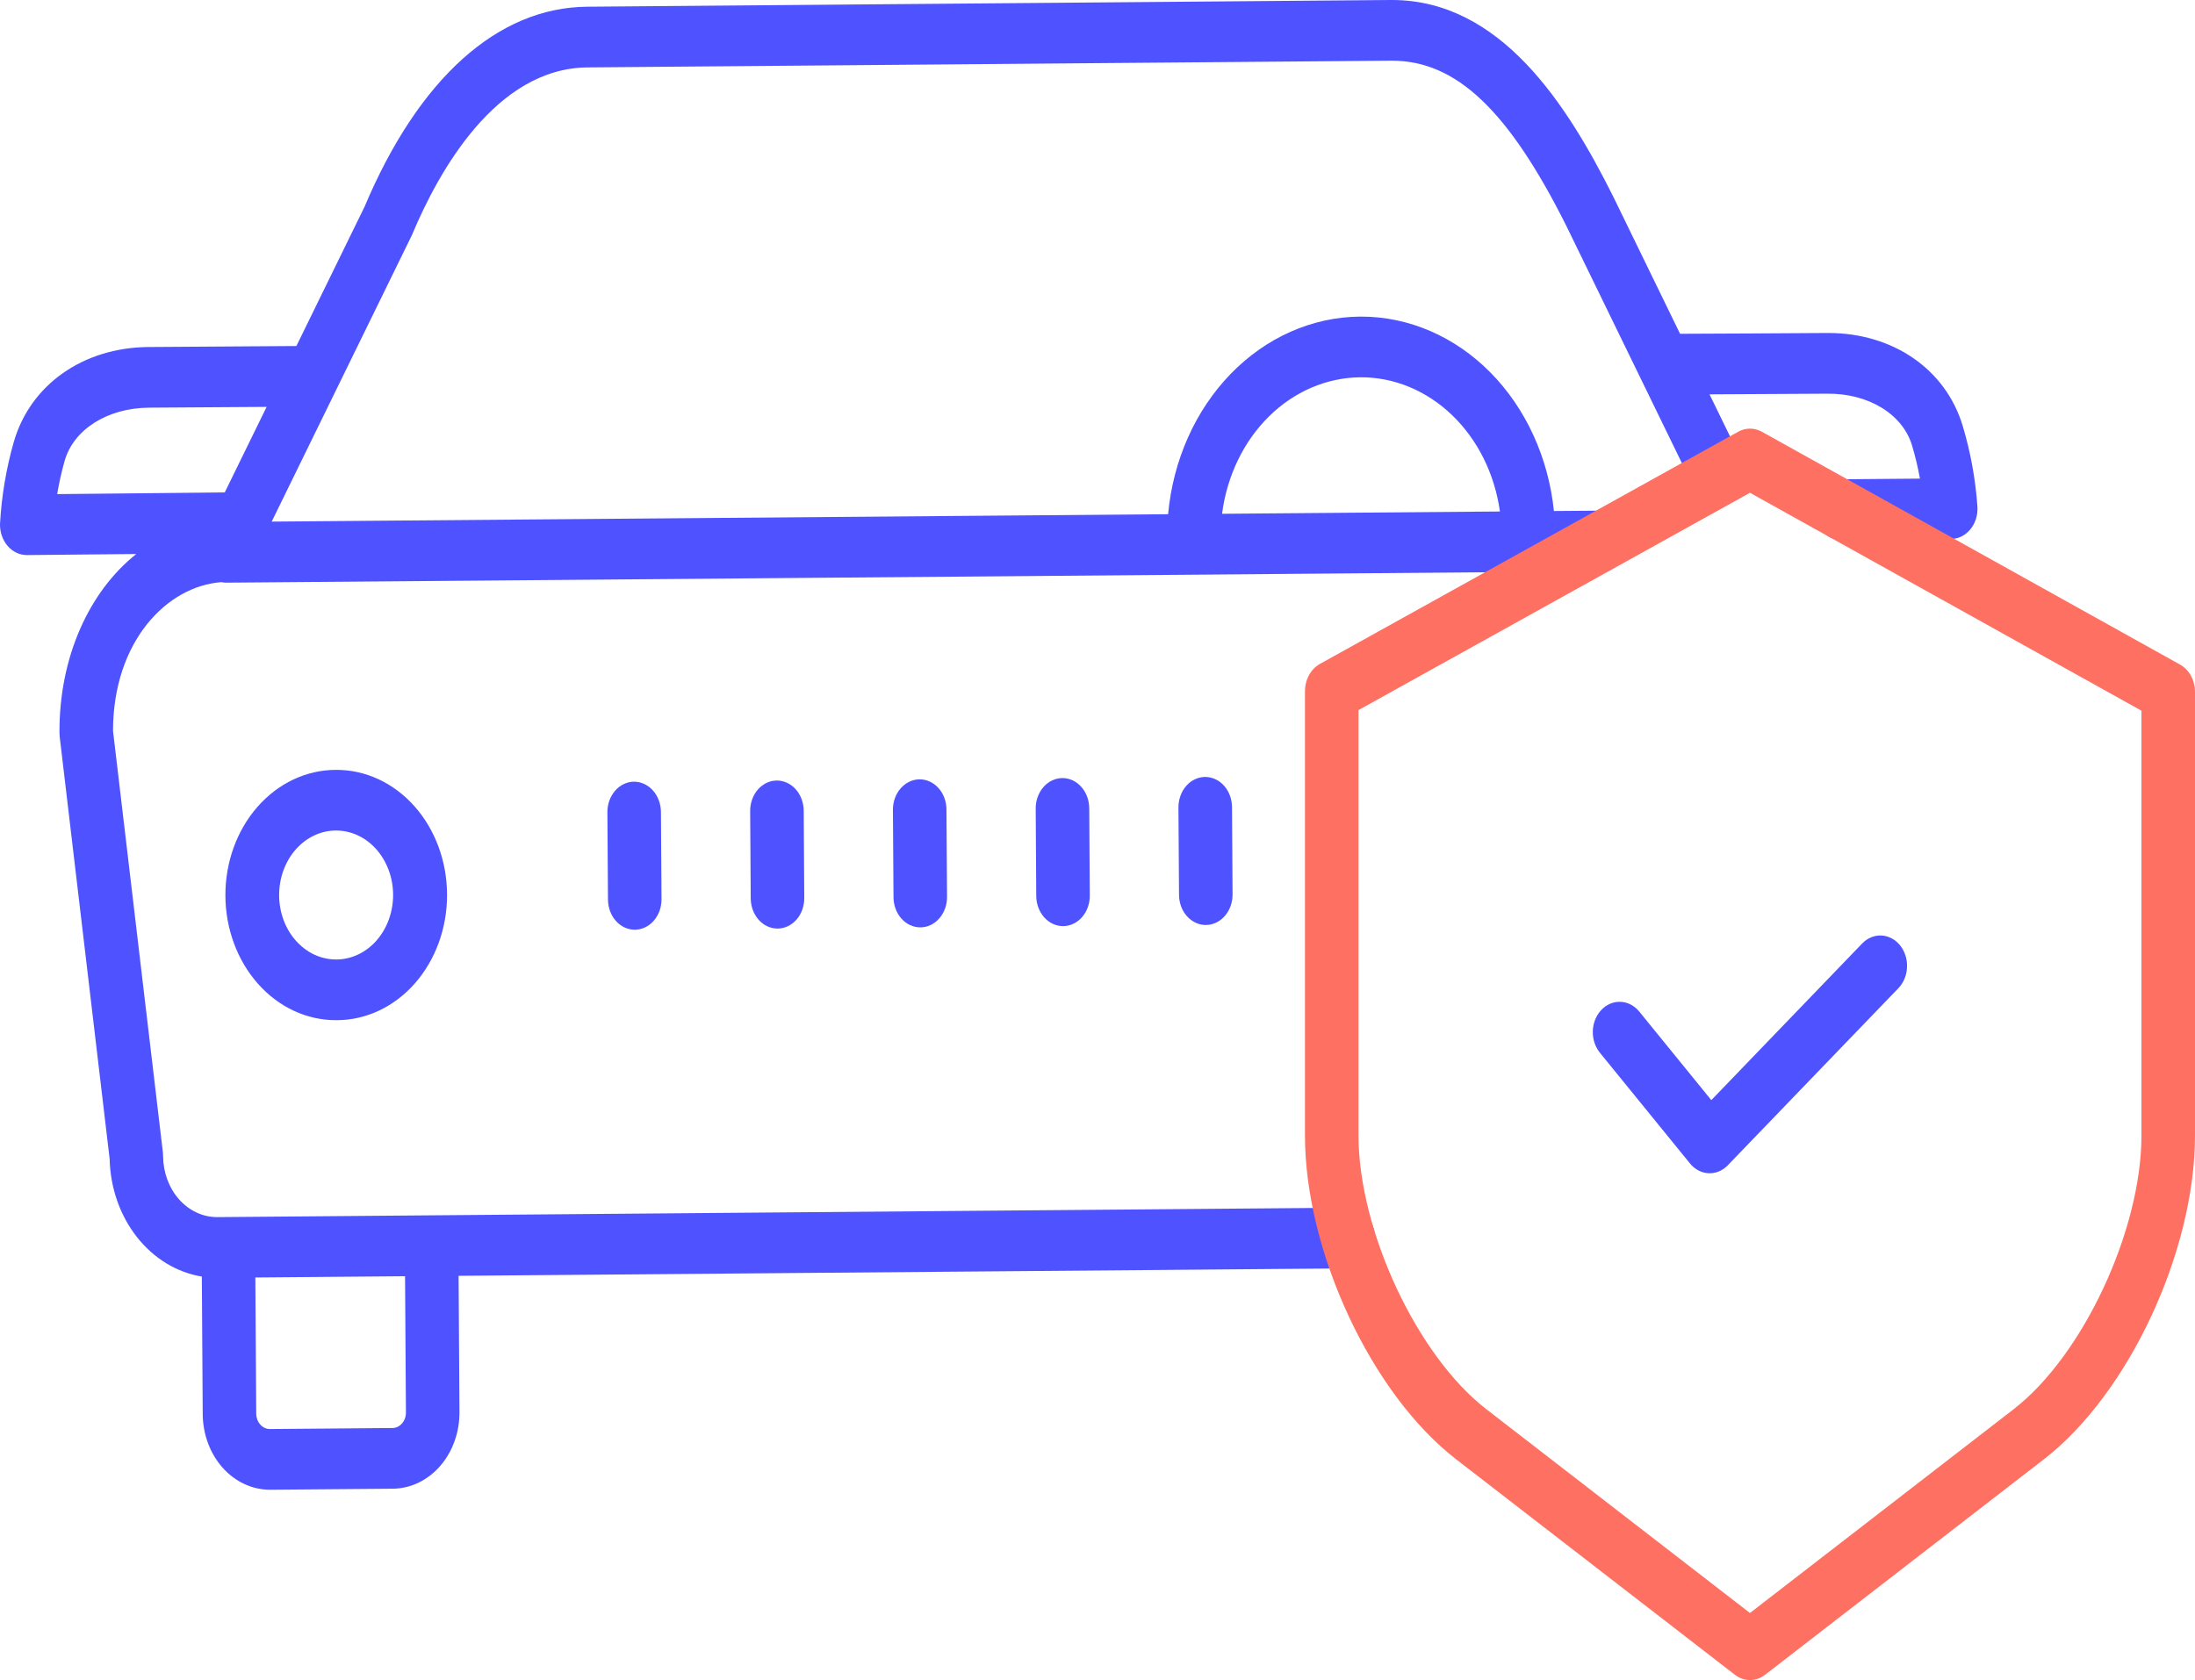 <svg xmlns="http://www.w3.org/2000/svg" width="64" height="49" viewBox="0 0 64 49" fill="none"><path d="M9.78 22.454C8.926 22.458 8.109 22.846 7.507 23.532C6.905 24.219 6.569 25.149 6.572 26.117C6.575 27.085 6.917 28.012 7.523 28.694C8.129 29.377 8.949 29.758 9.803 29.754H9.828C10.681 29.751 11.499 29.363 12.101 28.676C12.702 27.989 13.039 27.059 13.035 26.091C13.032 25.123 12.69 24.196 12.084 23.514C11.478 22.832 10.658 22.451 9.804 22.454H9.78ZM11.462 26.09C11.465 26.588 11.293 27.068 10.985 27.423C10.676 27.778 10.256 27.98 9.816 27.984H9.803C9.363 27.986 8.941 27.789 8.629 27.438C8.316 27.087 8.14 26.609 8.139 26.11C8.137 25.612 8.31 25.133 8.62 24.779C8.93 24.425 9.351 24.225 9.791 24.223H9.804C10.242 24.224 10.661 24.42 10.972 24.77C11.282 25.12 11.459 25.594 11.462 26.09Z" fill="#4F52FF"></path><path d="M57.657 14.786C57.601 13.98 57.456 13.184 57.226 12.418C56.73 10.77 55.196 9.712 53.31 9.712H53.268C52.086 9.722 49.928 9.731 48.986 9.735L47.035 5.729C45.699 3.06 43.76 0 40.585 0H40.544L17.119 0.196C14.509 0.218 12.204 2.292 10.626 6.037L8.642 10.092C7.704 10.097 5.521 10.111 4.324 10.121C2.419 10.137 0.879 11.225 0.401 12.894C0.181 13.663 0.047 14.461 0.001 15.268C-0.004 15.387 0.013 15.506 0.051 15.618C0.088 15.729 0.145 15.831 0.218 15.917C0.29 16.003 0.378 16.071 0.475 16.118C0.571 16.165 0.675 16.189 0.781 16.189H0.787L3.974 16.158C2.605 17.245 1.72 19.161 1.734 21.381C1.734 21.419 1.737 21.456 1.741 21.492L3.197 33.801C3.216 34.641 3.496 35.446 3.988 36.074C4.48 36.701 5.152 37.112 5.885 37.232L5.911 41.246C5.915 41.832 6.123 42.392 6.489 42.804C6.856 43.217 7.351 43.448 7.867 43.449H7.882L11.455 43.419C11.973 43.414 12.47 43.176 12.834 42.757C13.198 42.338 13.4 41.773 13.397 41.184L13.371 37.21L39.316 36.993C39.418 36.992 39.52 36.969 39.614 36.923C39.708 36.878 39.794 36.812 39.866 36.729C39.938 36.647 39.995 36.549 40.033 36.441C40.072 36.333 40.091 36.218 40.09 36.102C40.09 35.986 40.069 35.871 40.029 35.764C39.989 35.657 39.931 35.56 39.858 35.478C39.785 35.396 39.698 35.332 39.603 35.288C39.508 35.245 39.407 35.223 39.304 35.223L6.341 35.498H6.329C5.914 35.498 5.516 35.312 5.221 34.98C4.927 34.649 4.76 34.199 4.756 33.729C4.756 33.691 4.754 33.654 4.75 33.617L3.295 21.315C3.299 18.701 4.872 17.093 6.456 16.979C6.5 16.988 6.546 16.993 6.592 16.994H6.597L46.61 16.663L46.598 14.894L45.308 14.904C45.147 13.343 44.486 11.903 43.45 10.857C42.414 9.812 41.076 9.234 39.689 9.234H39.646C38.253 9.248 36.913 9.843 35.882 10.906C34.851 11.969 34.202 13.425 34.059 14.997L7.922 15.213L12.003 6.872C12.011 6.856 12.018 6.84 12.025 6.823C12.782 5.019 14.453 1.988 17.13 1.966L40.555 1.77H40.586C42.459 1.77 43.984 3.218 45.673 6.594L49.434 14.317L50.8 13.461L49.845 11.501C50.911 11.496 52.378 11.489 53.28 11.482C54.478 11.47 55.474 12.078 55.749 12.99C55.844 13.307 55.921 13.631 55.98 13.959L53.674 13.979C53.467 13.979 53.269 14.074 53.123 14.24C52.977 14.407 52.896 14.632 52.896 14.867C52.897 15.101 52.98 15.326 53.127 15.492C53.274 15.657 53.473 15.749 53.68 15.748H53.686L56.884 15.72C56.99 15.719 57.094 15.694 57.191 15.646C57.288 15.598 57.375 15.528 57.447 15.441C57.52 15.354 57.575 15.251 57.612 15.138C57.648 15.026 57.663 14.906 57.657 14.786L57.657 14.786ZM11.836 41.197C11.837 41.316 11.796 41.43 11.722 41.515C11.649 41.6 11.548 41.648 11.443 41.649L7.869 41.679H7.867C7.763 41.679 7.663 41.632 7.589 41.548C7.514 41.465 7.472 41.352 7.471 41.233L7.445 37.259L11.81 37.222L11.836 41.197ZM39.657 11.004C40.637 10.996 41.587 11.386 42.335 12.104C43.084 12.822 43.58 13.82 43.734 14.918L35.632 14.985C35.773 13.886 36.257 12.88 36.995 12.15C37.733 11.42 38.678 11.014 39.657 11.004ZM1.885 13.44C2.148 12.523 3.133 11.901 4.335 11.89C5.24 11.883 6.706 11.873 7.774 11.867L6.553 14.362L1.668 14.411C1.722 14.082 1.795 13.758 1.885 13.44Z" fill="#4F52FF"></path><path d="M22.654 22.765H22.648C22.545 22.765 22.444 22.789 22.349 22.834C22.255 22.88 22.169 22.946 22.097 23.028C22.025 23.111 21.968 23.209 21.93 23.317C21.891 23.424 21.872 23.54 21.873 23.656L21.889 26.204C21.891 26.438 21.974 26.661 22.12 26.826C22.266 26.99 22.464 27.082 22.67 27.082H22.675C22.778 27.081 22.879 27.058 22.974 27.012C23.068 26.967 23.154 26.901 23.226 26.819C23.298 26.736 23.355 26.638 23.393 26.53C23.431 26.422 23.451 26.307 23.45 26.191L23.434 23.643C23.432 23.41 23.349 23.186 23.203 23.022C23.057 22.857 22.86 22.765 22.654 22.765Z" fill="#4F52FF"></path><path d="M18.485 22.798C18.382 22.799 18.281 22.823 18.187 22.868C18.092 22.913 18.006 22.979 17.935 23.062C17.863 23.145 17.806 23.243 17.767 23.351C17.729 23.458 17.709 23.573 17.71 23.69L17.727 26.238C17.728 26.471 17.811 26.695 17.957 26.859C18.104 27.024 18.301 27.116 18.507 27.116H18.513C18.616 27.115 18.717 27.091 18.811 27.046C18.906 27.001 18.991 26.935 19.063 26.852C19.135 26.77 19.192 26.671 19.231 26.564C19.269 26.456 19.288 26.341 19.288 26.224L19.271 23.677C19.268 23.442 19.184 23.219 19.037 23.054C18.89 22.89 18.692 22.798 18.485 22.798Z" fill="#4F52FF"></path><path d="M26.816 22.73H26.81C26.708 22.731 26.606 22.755 26.512 22.8C26.417 22.845 26.332 22.911 26.26 22.994C26.188 23.076 26.131 23.174 26.092 23.282C26.054 23.39 26.034 23.505 26.035 23.621L26.052 26.169C26.053 26.403 26.136 26.626 26.282 26.791C26.428 26.955 26.626 27.047 26.832 27.047H26.838C26.941 27.047 27.042 27.023 27.136 26.978C27.231 26.932 27.316 26.867 27.388 26.784C27.46 26.701 27.517 26.603 27.556 26.495C27.594 26.388 27.614 26.272 27.613 26.156L27.596 23.608C27.595 23.375 27.512 23.151 27.366 22.987C27.22 22.823 27.022 22.73 26.816 22.73Z" fill="#4F52FF"></path><path d="M30.979 22.693H30.973C30.87 22.694 30.769 22.718 30.674 22.763C30.58 22.808 30.494 22.874 30.422 22.957C30.35 23.04 30.294 23.138 30.255 23.246C30.216 23.353 30.197 23.468 30.198 23.585L30.214 26.133C30.216 26.366 30.299 26.59 30.445 26.754C30.591 26.919 30.789 27.011 30.995 27.011H31.001C31.103 27.01 31.204 26.986 31.299 26.941C31.393 26.896 31.479 26.83 31.551 26.747C31.623 26.664 31.68 26.566 31.718 26.459C31.757 26.351 31.776 26.236 31.775 26.12L31.759 23.572C31.757 23.338 31.674 23.115 31.528 22.95C31.382 22.786 31.184 22.693 30.979 22.693Z" fill="#4F52FF"></path><path d="M35.141 22.66H35.135C35.033 22.661 34.931 22.685 34.837 22.73C34.742 22.775 34.657 22.841 34.585 22.924C34.513 23.007 34.456 23.105 34.418 23.212C34.379 23.32 34.36 23.435 34.36 23.552L34.377 26.099C34.378 26.333 34.461 26.556 34.607 26.721C34.754 26.885 34.951 26.978 35.157 26.978H35.163C35.266 26.977 35.367 26.953 35.461 26.908C35.556 26.863 35.641 26.797 35.713 26.714C35.785 26.631 35.842 26.533 35.881 26.425C35.919 26.318 35.939 26.203 35.938 26.086L35.922 23.538C35.92 23.305 35.837 23.082 35.691 22.917C35.545 22.753 35.347 22.66 35.141 22.66Z" fill="#4F52FF"></path><path d="M63.564 19.383L51.369 12.591C51.262 12.532 51.145 12.501 51.025 12.501C50.906 12.501 50.789 12.532 50.682 12.591L38.486 19.363C38.355 19.436 38.245 19.549 38.168 19.689C38.09 19.83 38.049 19.992 38.049 20.158V33.113C38.049 36.501 39.985 40.65 42.455 42.56L50.585 48.846C50.715 48.947 50.868 49 51.025 49C51.182 49 51.335 48.947 51.465 48.846L59.595 42.56C62.065 40.649 64 36.5 64 33.113V20.176C64 20.011 63.959 19.849 63.882 19.709C63.805 19.569 63.694 19.456 63.564 19.383ZM62.439 33.113C62.439 35.881 60.733 39.537 58.715 41.098L51.024 47.044L43.334 41.098C41.315 39.537 39.61 35.881 39.61 33.113V20.71L51.024 14.372L62.439 20.728V33.113Z" fill="#FE7062"></path><path d="M47.796 29.503C47.656 29.331 47.46 29.228 47.254 29.219C47.047 29.209 46.845 29.293 46.693 29.453C46.541 29.612 46.45 29.833 46.442 30.067C46.434 30.302 46.508 30.53 46.648 30.703L49.276 33.934C49.416 34.106 49.611 34.209 49.817 34.218C50.024 34.228 50.225 34.145 50.377 33.987L55.355 28.818C55.506 28.66 55.596 28.439 55.604 28.206C55.613 27.972 55.539 27.744 55.4 27.571C55.261 27.399 55.067 27.296 54.861 27.285C54.655 27.274 54.453 27.356 54.3 27.513L49.897 32.086L47.796 29.503Z" fill="#4F52FF"></path></svg>